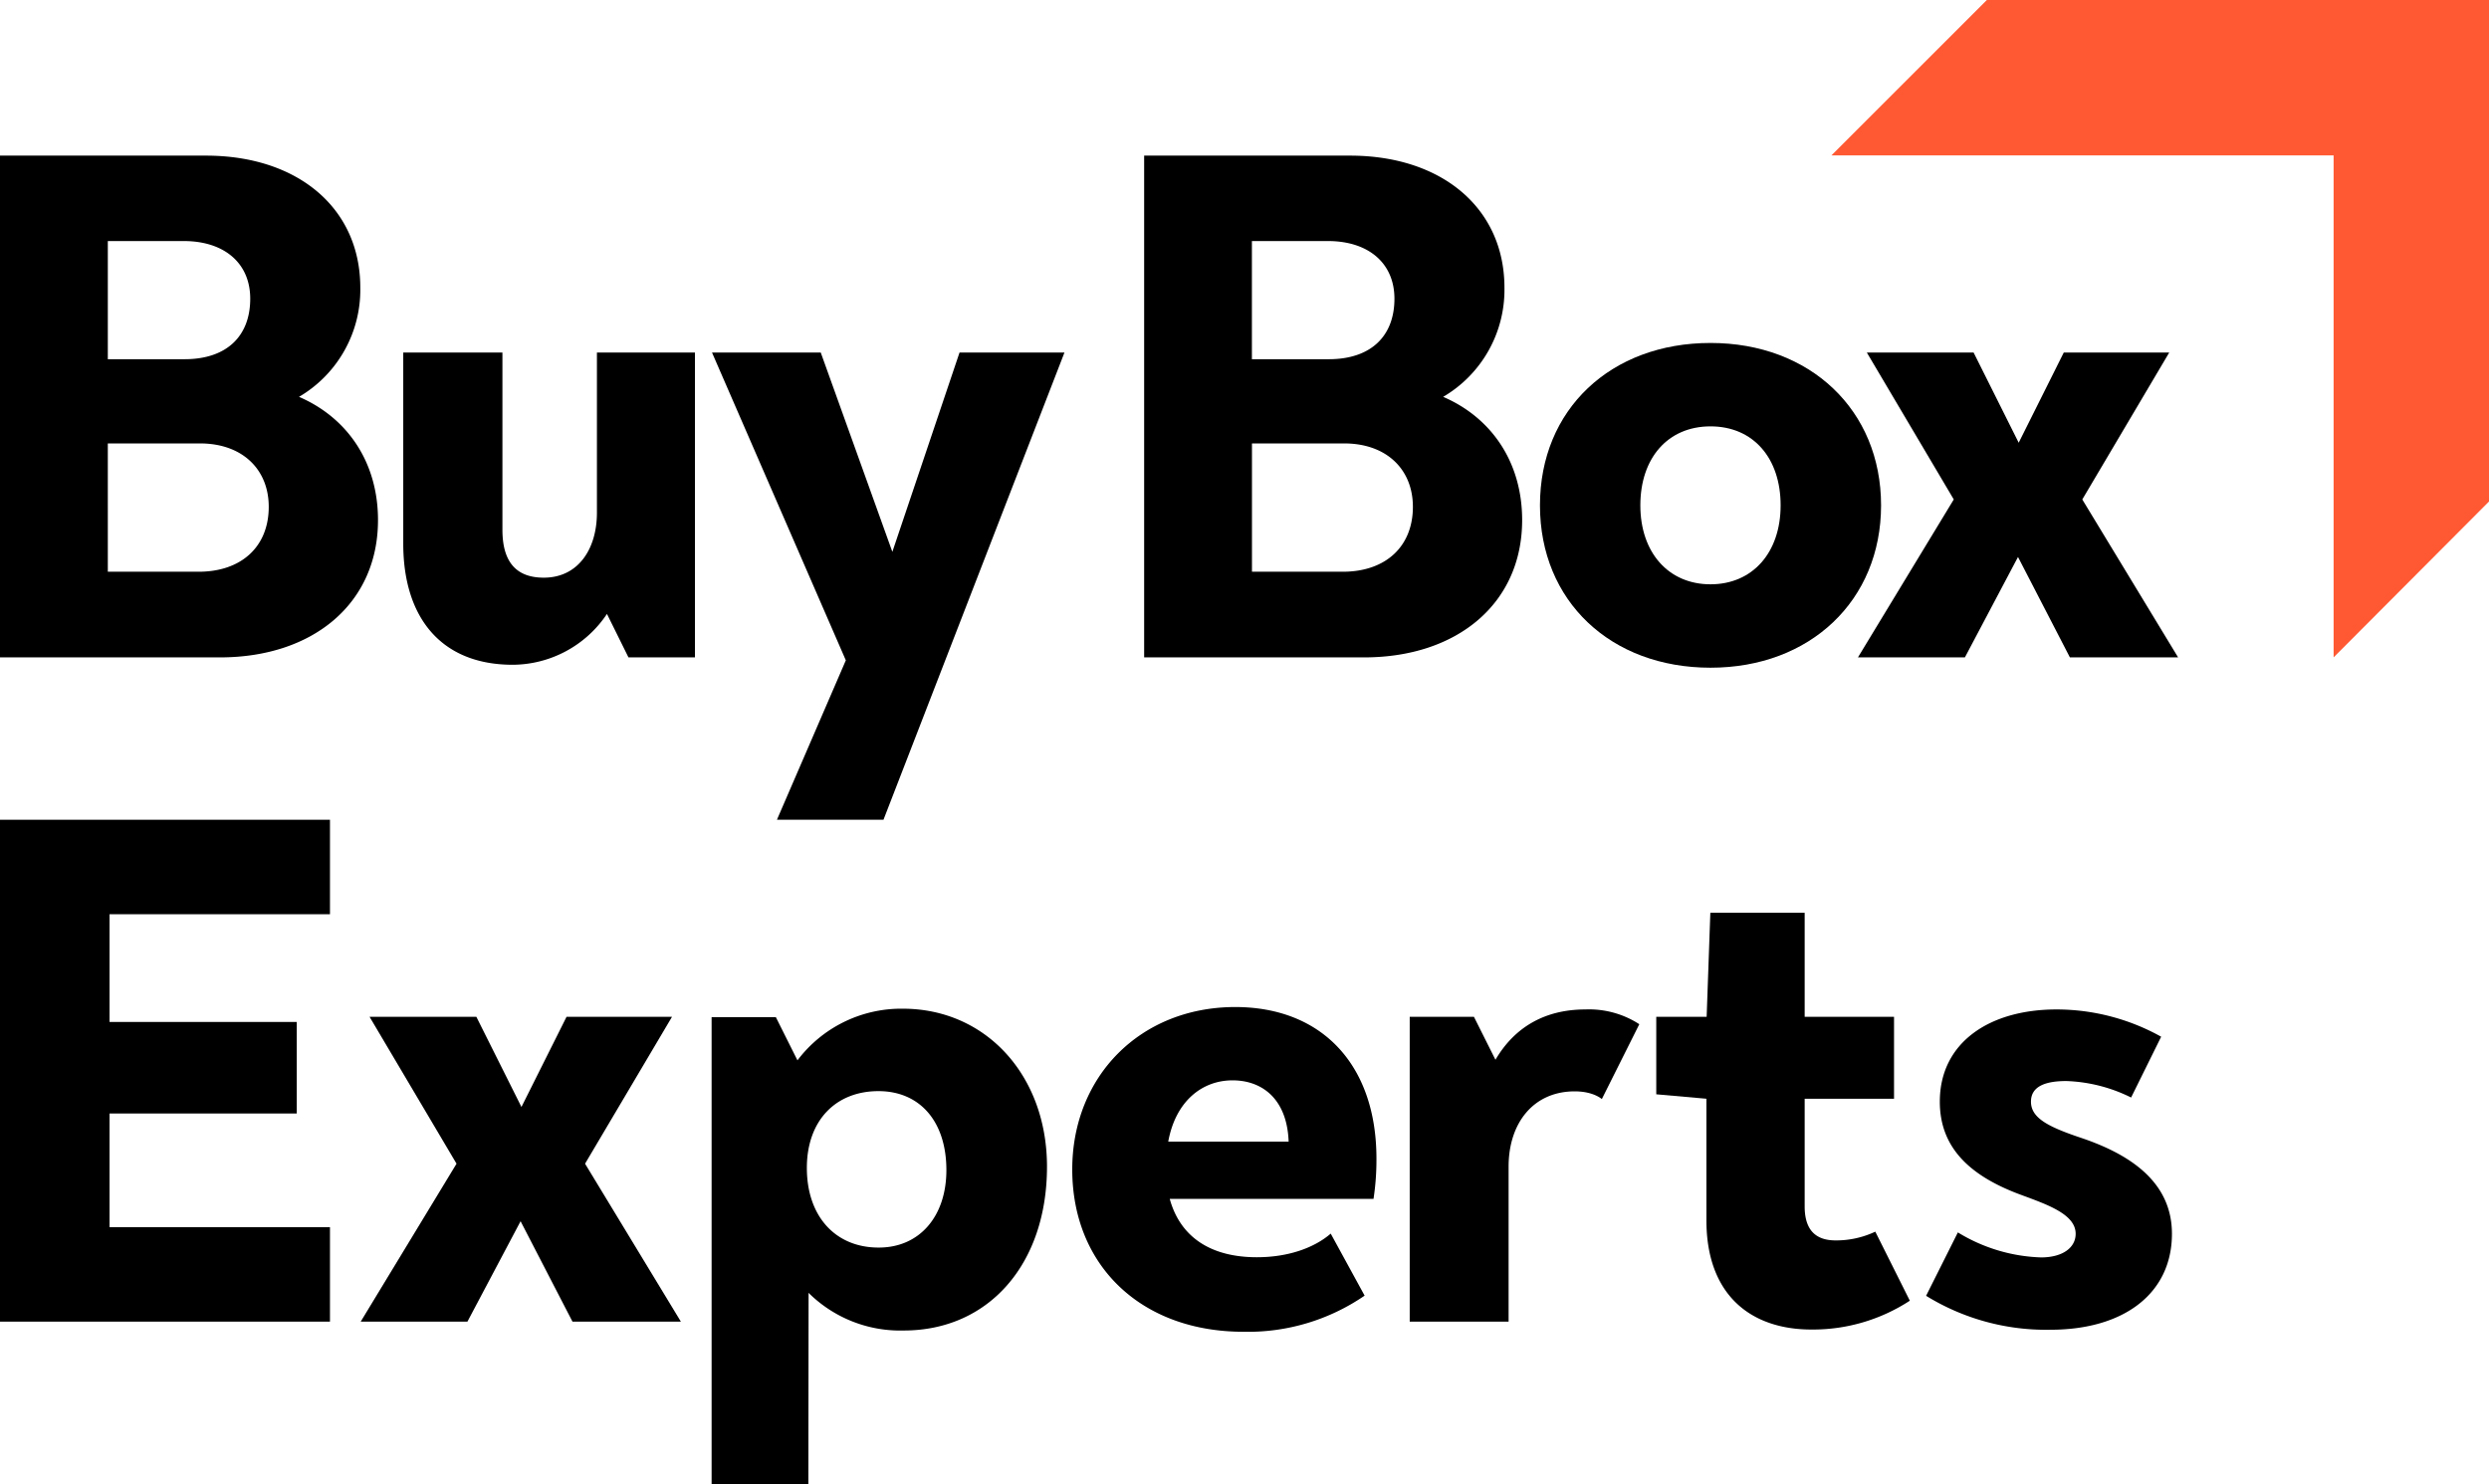 <svg xmlns="http://www.w3.org/2000/svg" viewBox="0 0 431.69 257.46"><defs><style>.cls-1{fill:#ff5933;}</style></defs><g id="Layer_2" data-name="Layer 2"><g id="Layer_1-2" data-name="Layer 1"><path d="M65.56,90.23c0,14.47-11.27,23.82-27.4,23.82H0V27H35.73C51.6,27,62.49,36.07,62.49,49.9A21.53,21.53,0,0,1,51.86,68.85C60.18,72.43,65.56,80.12,65.56,90.23ZM18.7,62.32H32c7.43,0,11.4-4.1,11.4-10.5,0-6.15-4.48-10-11.53-10H18.7ZM46.61,87.93c0-6.53-4.61-11-11.91-11h-16V99.19H34.45C41.87,99.19,46.61,94.84,46.61,87.93Z"/><path d="M105.27,106.51a19.78,19.78,0,0,1-16.33,8.82c-12.55,0-19-8.32-19-21V61.16H87.14V91.9c0,5.12,2,8.32,7.17,8.32,6,0,9.22-5,9.22-11.27V61.16h17v52.89H109Z"/><path d="M134.75,142.22l11.95-27.66-23.21-53.4h18.86l12.42,34.58,11.65-34.58h18.2l-31.39,81.06Z"/><path d="M264,90.23c0,14.47-11.27,23.82-27.4,23.82H198.44V27h35.72c15.88,0,26.77,9.09,26.77,22.92A21.53,21.53,0,0,1,250.3,68.85C258.62,72.43,264,80.12,264,90.23ZM217.13,62.32h13.32c7.43,0,11.4-4.1,11.4-10.5,0-6.15-4.49-10-11.53-10H217.13Zm27.92,25.61c0-6.53-4.61-11-11.91-11h-16V99.19h15.75C240.31,99.19,245.05,94.84,245.05,87.93Z"/><path d="M267.09,87.67c0-16.65,12.29-28.17,29.58-28.17s29.58,11.65,29.58,28.17-12.3,28.17-29.58,28.17S267.09,104.32,267.09,87.67Zm41.74,0c0-8.19-4.74-13.7-12.16-13.7s-12.17,5.51-12.17,13.7,4.87,13.7,12.17,13.7S308.83,95.87,308.83,87.67Z"/><path d="M57.23,212.9v16.39H0V142.22H57.23v16.39H19V177.3H51.47v15.88H19V212.9Z"/><path d="M62.56,229.29l16.62-27.4L64.1,176.41H82.62l7.82,15.64,7.82-15.64h18.29l-15.08,25.48,16.62,27.4H99.29l-9-17.42-9.22,17.42Z"/><path d="M140.2,257.46H123.42v-81h11.14l3.75,7.5A22.55,22.55,0,0,1,156.59,175c14.46,0,25,11.65,25,27.4,0,16.9-10.11,28.43-24.84,28.43a22.57,22.57,0,0,1-16.51-6.53ZM164.14,203c0-8.45-4.61-13.7-11.78-13.7-7.43,0-12.42,5.12-12.42,13.32,0,8.45,5,13.82,12.42,13.82C159.4,216.48,164.14,211.11,164.14,203Z"/><path d="M238.73,201a44.8,44.8,0,0,1-.51,7H202.88c1.79,6.53,7,10.12,15.11,10.12,5.51,0,10-1.67,12.81-4.1l5.88,10.76a35.76,35.76,0,0,1-21,6.27c-17.8,0-29.71-11.52-29.71-28.17,0-16.13,11.78-28.17,28.3-28.17C229.39,174.74,238.73,184.86,238.73,201Zm-36.11-2.94H223.5c-.26-7.3-4.49-10.63-9.73-10.63S203.91,191,202.62,198.05Z"/><path d="M277.82,190.68s-1.44-1.34-4.7-1.34c-7.17,0-11.47,5.5-11.47,13.06v26.89H244.5V176.41h11.14l3.73,7.45c3.34-5.7,8.62-8.73,15.6-8.73a16,16,0,0,1,9.35,2.56Z"/><path d="M331.24,225.66a30.73,30.73,0,0,1-17.09,5c-10.25,0-18.19-5.76-18.19-18.95V190.62l-8.7-.77V176.41H296l.64-18.06H313v18.06h15.5v14.21H313v18.69c0,4.49,2.31,5.89,5.38,5.89a15.91,15.91,0,0,0,6.87-1.52Z"/><path d="M369.62,190.41a27.24,27.24,0,0,0-11.23-2.86c-3.33,0-6.14.76-6.14,3.58s2.94,4.35,8.7,6.28c8.33,2.81,15.75,7.55,15.75,16.64,0,10.25-8.19,16.65-21.12,16.65a39.65,39.65,0,0,1-21.52-5.89l5.51-11A29.33,29.33,0,0,0,354,218.15c3.71,0,6-1.67,6-4.1,0-3.33-4.74-5-9.22-6.66-8.84-3.2-14.34-8.06-14.34-16.26,0-10.24,8.58-16,20.23-16a37.28,37.28,0,0,1,18.16,4.73Z"/><path d="M322.24,114.05l16.62-27.4L323.78,61.16H342.3l7.82,15.65,7.82-15.65h18.29L361.15,86.65l16.62,27.4H359l-9-17.42-9.21,17.42Z"/><polygon class="cls-1" points="344.6 0 431.69 0 431.69 87.01 404.74 114.05 404.74 26.96 317.64 26.96 344.6 0"/></g></g></svg>